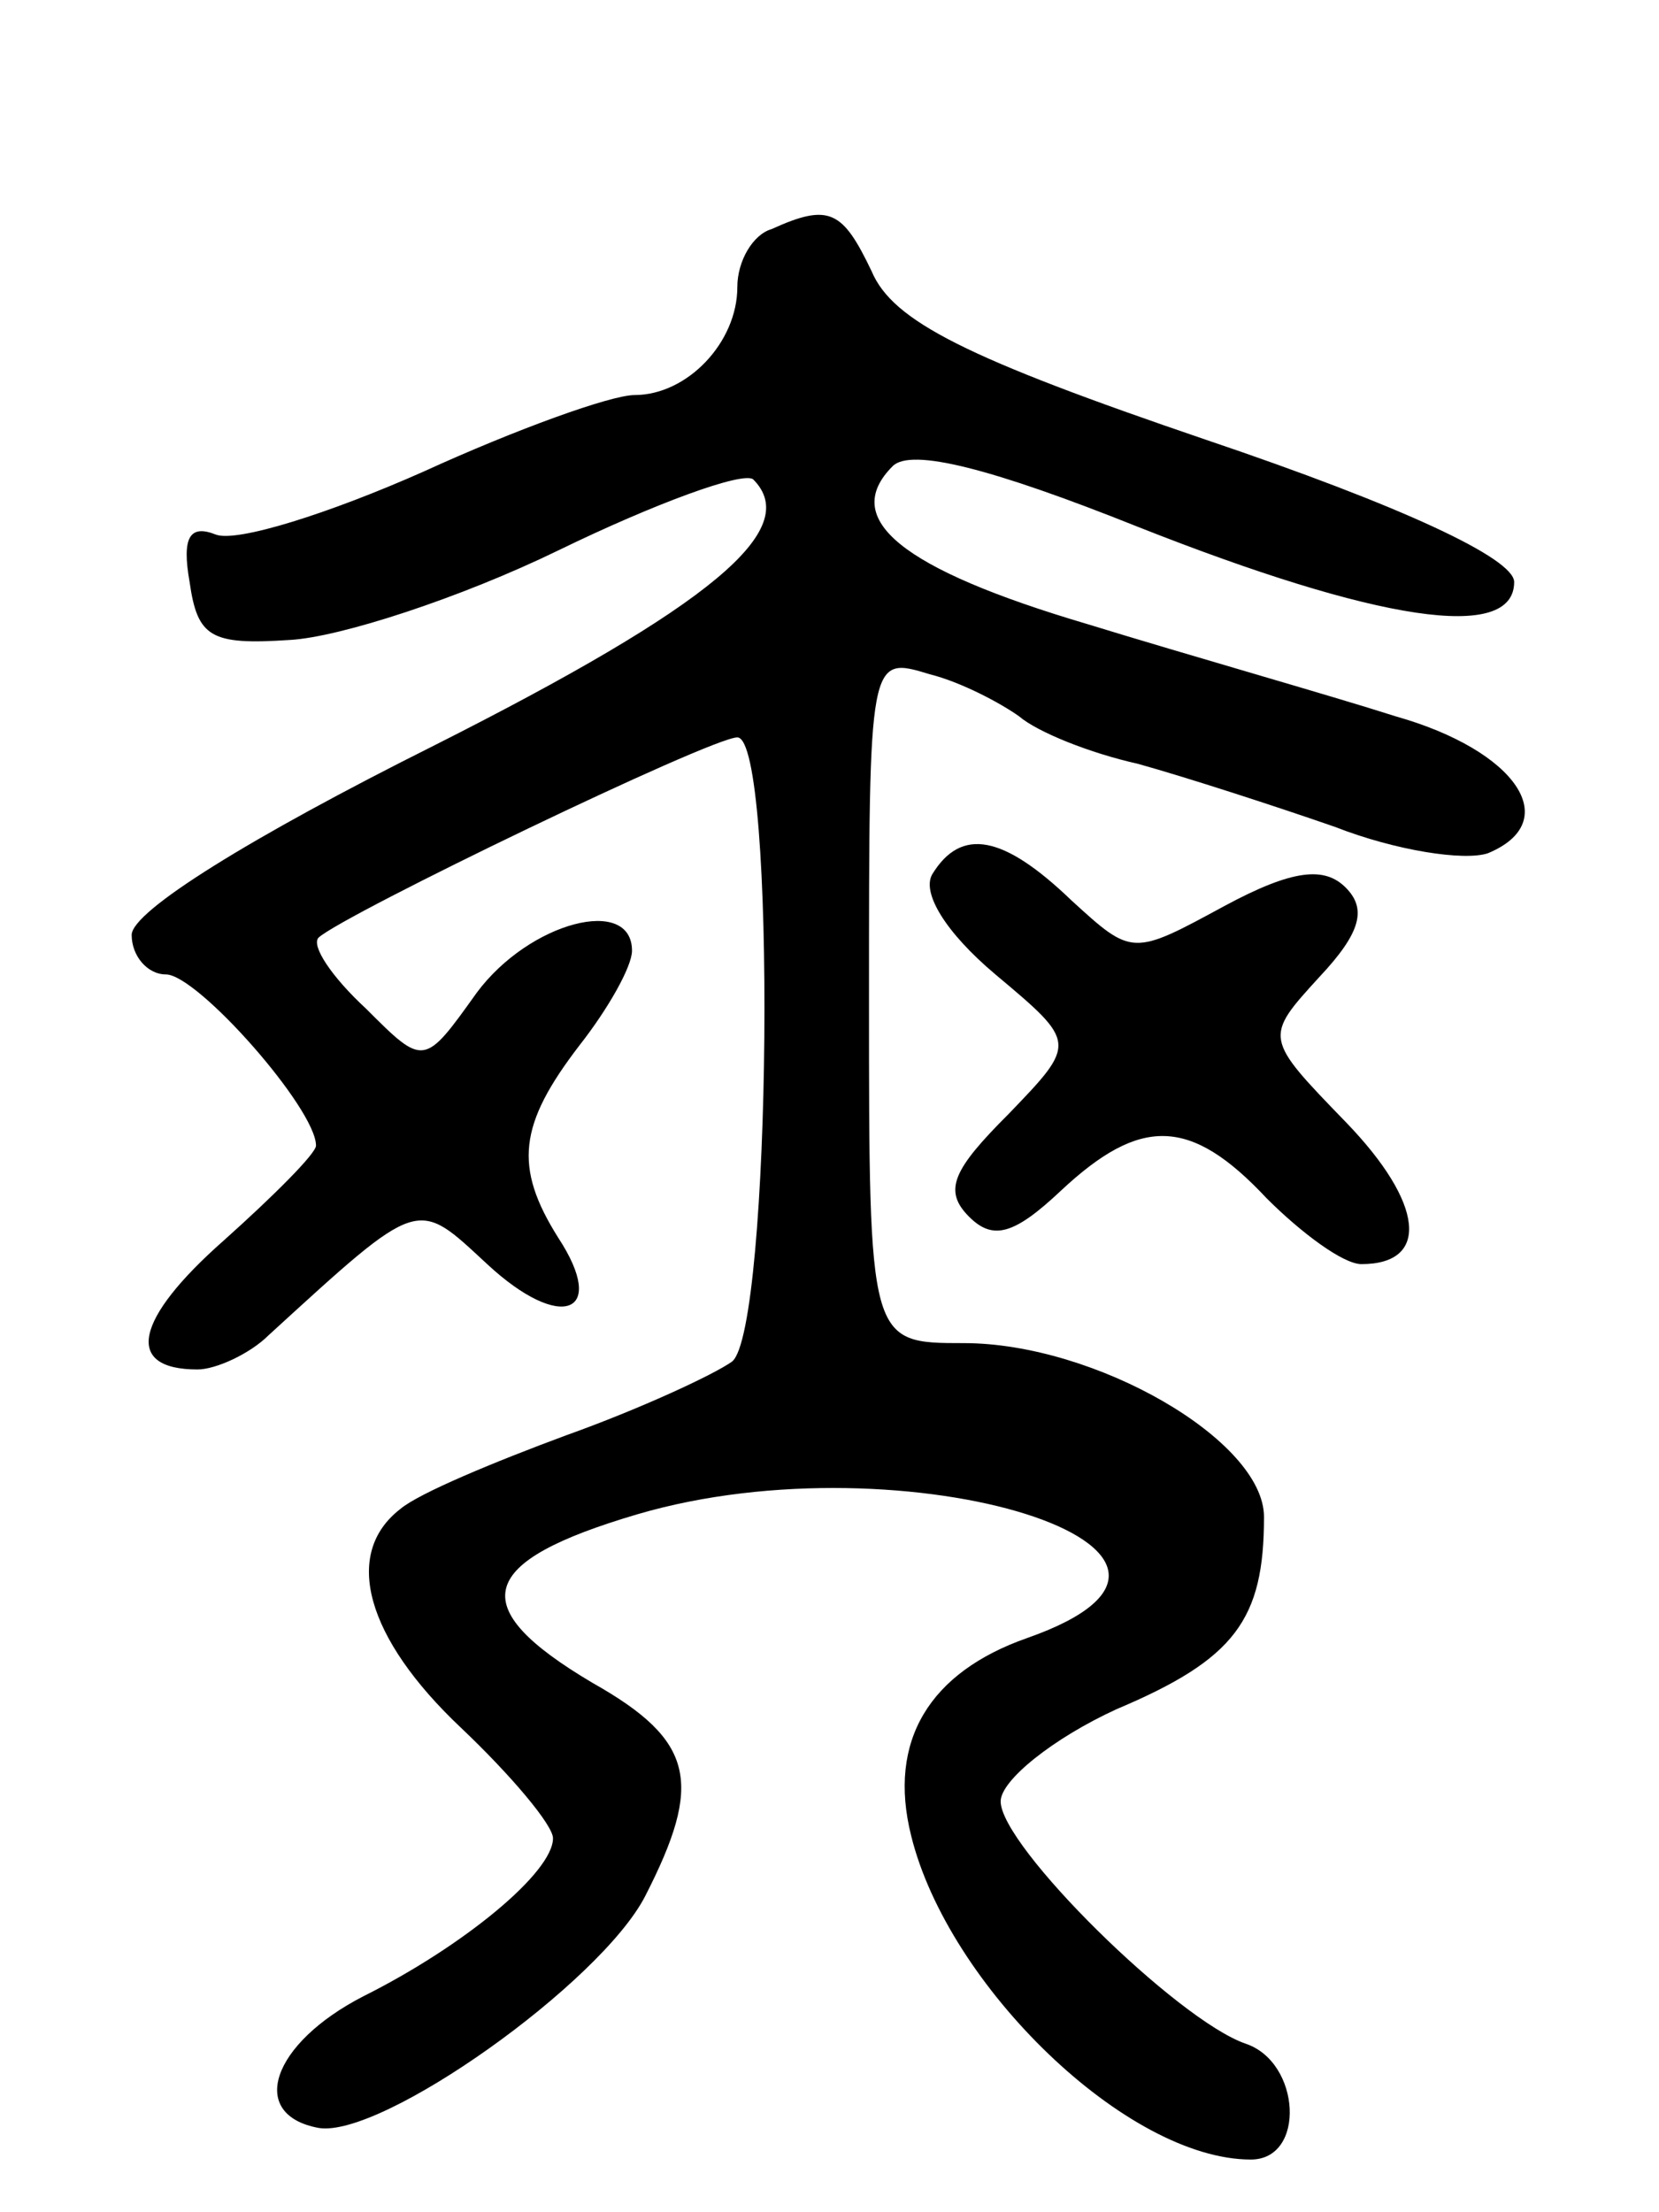 <svg version="1.0" xmlns="http://www.w3.org/2000/svg"
 width="63pt" height="84pt" viewBox="0 0 63 84"
 preserveAspectRatio="xMidYMid meet">
<g transform="translate(0,84) scale(0.1,-0.1)"
fill="#000000" stroke="none">
<path d="M293 753 c-7 -2 -13 -12 -13 -22 0 -21 -19 -41 -39 -41 -9 0 -45 -13
-80 -29 -36 -16 -71 -27 -79 -24 -10 4 -13 -1 -10 -18 3 -21 8 -24 38 -22 19
1 65 16 102 34 37 18 70 30 74 27 19 -19 -16 -48 -121 -101 -70 -35 -115 -63
-115 -72 0 -8 6 -15 13 -15 12 0 57 -51 57 -65 0 -3 -16 -19 -35 -36 -34 -30
-38 -49 -10 -49 7 0 20 6 27 13 58 53 56 52 83 27 28 -26 46 -19 27 10 -17 27
-15 43 8 73 11 14 20 30 20 36 0 21 -39 11 -59 -16 -20 -28 -20 -28 -42 -6
-13 12 -21 24 -18 27 10 9 149 76 159 76 15 0 13 -225 -2 -237 -7 -5 -35 -18
-63 -28 -27 -10 -56 -22 -63 -28 -22 -17 -13 -49 23 -83 19 -18 35 -37 35 -42
0 -13 -34 -41 -72 -60 -35 -18 -44 -45 -17 -50 24 -4 107 55 124 88 22 43 19
59 -20 81 -49 29 -44 46 17 64 102 30 242 -14 148 -47 -37 -13 -53 -39 -44
-75 14 -57 82 -123 129 -123 21 0 19 37 -2 44 -26 9 -93 75 -93 92 0 8 20 24
44 35 45 19 56 34 56 73 0 29 -64 66 -114 66 -36 0 -36 0 -36 131 0 130 0 130
23 123 12 -3 27 -11 34 -16 7 -6 27 -14 45 -18 18 -5 52 -16 75 -24 23 -9 49
-13 58 -10 29 12 11 39 -35 52 -25 8 -78 23 -117 35 -71 21 -94 40 -74 60 7 7
38 -1 93 -23 91 -36 143 -44 143 -21 0 9 -43 29 -117 54 -91 31 -119 45 -127
64 -11 23 -16 26 -38 16z"/>
<path d="M354 508 c-4 -7 5 -22 24 -38 31 -26 31 -26 5 -53 -21 -21 -25 -29
-15 -39 9 -9 17 -7 35 10 30 28 49 28 78 -3 13 -13 29 -25 36 -25 26 0 24 23
-6 54 -31 32 -31 32 -10 55 16 17 18 26 10 34 -8 8 -20 7 -46 -7 -35 -19 -35
-19 -58 2 -26 25 -42 28 -53 10z"/>
</g>
</svg>

